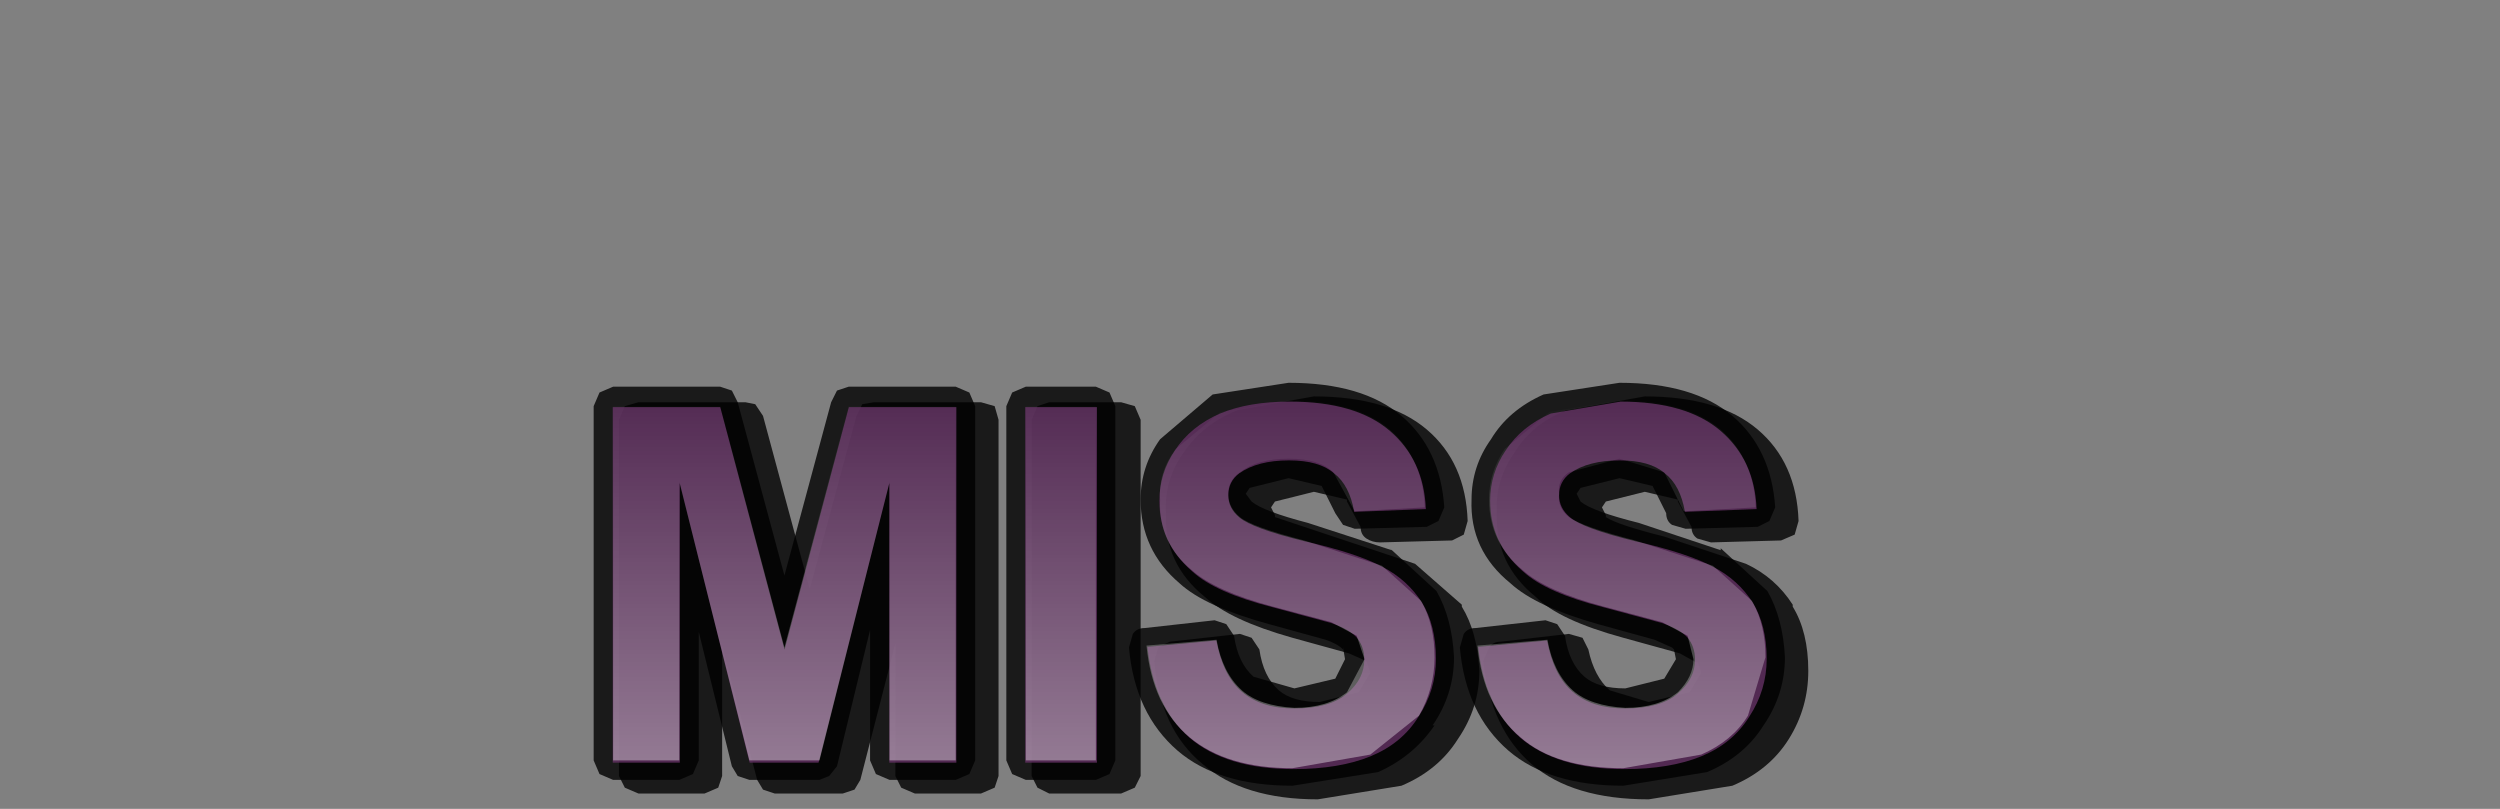 <?xml version="1.0" encoding="UTF-8" standalone="no"?>
<svg xmlns:ffdec="https://www.free-decompiler.com/flash" xmlns:xlink="http://www.w3.org/1999/xlink" ffdec:objectType="frame" height="73.8px" width="228.1px" xmlns="http://www.w3.org/2000/svg">
  <rect width="100%" height="100%" fill="#808080" stroke="none"/>
  <g transform="matrix(2.0, 0.0, 0.0, 2.0, 108.7, 55.0)">
    <use ffdec:characterId="50" height="10.7" id="flasher" transform="matrix(1.776, 0.0, 0.0, 1.776, -27.267, -10.037)" width="31.2" xlink:href="#sprite0"/>
  </g>
  <defs>
    <g id="sprite0" transform="matrix(1.0, 0.0, 0.0, 1.0, 15.35, 5.65)">
      <use ffdec:characterId="49" height="10.7" transform="matrix(1.0, 0.0, 0.0, 1.0, -15.35, -5.65)" width="31.2" xlink:href="#shape0"/>
      <use ffdec:characterId="48" height="20.0" id="KN" transform="matrix(0.472, 0.0, 0.0, 0.472, -14.86, -5.167)" width="62.8" xlink:href="#sprite1"/>
      <use ffdec:characterId="46" height="9.45" transform="matrix(1.0, 0.0, 0.0, 1.0, -14.85, -5.2)" width="29.6" xlink:href="#shape2"/>
    </g>
    <g id="shape0" transform="matrix(1.0, 0.0, 0.0, 1.0, 15.35, 5.65)">
      <path d="M0.35 -0.15 Q-0.7 -1.0 -0.65 -2.3 -0.7 -3.15 -0.2 -3.85 0.3 -4.6 1.2 -4.95 L3.15 -5.3 Q5.05 -5.3 6.05 -4.45 7.05 -3.6 7.1 -2.1 L7.0 -1.75 6.7 -1.6 4.85 -1.55 Q4.65 -1.55 4.5 -1.65 4.35 -1.75 4.35 -1.95 L4.0 -2.6 4.0 -2.65 3.15 -2.85 2.15 -2.6 2.05 -2.45 2.15 -2.25 2.15 -2.2 3.65 -1.7 5.75 -1.0 6.95 0.05 6.95 0.1 Q7.35 0.75 7.4 1.75 7.4 2.7 6.85 3.5 6.35 4.3 5.4 4.7 L3.25 5.05 Q1.35 5.05 0.3 4.15 -0.8 3.25 -0.95 1.5 L-0.85 1.15 -0.55 1.0 1.25 0.8 1.55 0.9 1.75 1.2 Q1.85 1.9 2.25 2.25 2.6 2.55 3.3 2.55 L4.3 2.3 4.6 1.8 4.5 1.5 4.05 1.3 2.6 0.9 Q1.0 0.45 0.35 -0.15 M7.85 -2.3 Q7.8 -3.15 8.3 -3.85 8.75 -4.6 9.65 -4.95 L9.7 -4.95 11.65 -5.3 Q13.55 -5.3 14.55 -4.45 15.55 -3.6 15.6 -2.1 L15.5 -1.75 15.15 -1.6 13.35 -1.55 13.0 -1.65 Q12.85 -1.75 12.85 -1.95 L12.5 -2.6 12.5 -2.65 11.65 -2.85 10.65 -2.6 10.55 -2.45 10.65 -2.25 10.65 -2.2 Q10.95 -2.0 12.15 -1.7 L14.25 -1.0 Q15.0 -0.65 15.45 0.05 L15.45 0.1 Q15.85 0.75 15.85 1.75 15.85 2.7 15.35 3.5 14.85 4.3 13.9 4.7 L11.75 5.05 Q9.8 5.05 8.75 4.15 7.7 3.25 7.5 1.5 L7.65 1.15 Q7.75 1.0 7.95 1.0 L9.7 0.8 10.05 0.9 10.2 1.2 Q10.35 1.9 10.75 2.25 L11.75 2.55 12.8 2.3 13.1 1.8 13.0 1.5 13.0 1.55 12.55 1.3 11.1 0.9 Q9.45 0.45 8.85 -0.15 7.8 -1.0 7.85 -2.3 M-11.0 -4.8 L-9.8 -0.35 -8.6 -4.8 -8.45 -5.1 -8.15 -5.15 -5.4 -5.15 -5.05 -5.05 -4.95 -4.7 -4.95 4.45 -5.05 4.75 -5.4 4.9 -7.1 4.9 -7.45 4.75 -7.6 4.45 -7.6 1.05 -8.5 4.55 -8.65 4.8 -8.95 4.9 -10.7 4.9 -11.0 4.8 -11.15 4.55 -12.05 1.1 -12.05 4.45 -12.15 4.75 -12.5 4.9 -14.2 4.9 -14.55 4.75 -14.7 4.45 -14.7 -4.7 -14.55 -5.05 -14.2 -5.15 -11.45 -5.15 -11.2 -5.1 -11.0 -4.8 M-1.45 -5.05 L-1.3 -4.7 -1.3 4.45 -1.45 4.75 -1.8 4.9 -3.65 4.9 -3.95 4.75 -4.1 4.45 -4.1 -4.7 -3.95 -5.05 -3.65 -5.15 -1.8 -5.15 -1.45 -5.05" fill="#000000" fill-opacity="0.8" fill-rule="evenodd" stroke="none"/>
      <path d="M2.5 -5.65 Q4.4 -5.65 5.4 -4.8 6.4 -3.95 6.5 -2.45 L6.35 -2.1 6.05 -1.95 4.2 -1.9 3.9 -2.0 3.7 -2.3 3.35 -3.0 2.5 -3.2 1.5 -2.95 1.4 -2.8 1.55 -2.6 Q1.85 -2.35 3.0 -2.05 L5.15 -1.35 5.1 -1.4 6.3 -0.3 Q6.7 0.4 6.75 1.4 6.75 2.35 6.2 3.15 L6.25 3.15 Q5.7 3.95 4.8 4.35 L2.6 4.7 Q0.7 4.7 -0.35 3.8 -1.45 2.85 -1.6 1.15 L-1.5 0.8 Q-1.4 0.65 -1.2 0.65 L0.6 0.45 0.9 0.55 1.1 0.85 Q1.2 1.55 1.6 1.9 L2.65 2.2 3.7 1.95 3.95 1.45 3.9 1.15 3.9 1.2 Q3.75 1.05 3.45 0.95 L2.0 0.55 Q0.35 0.1 -0.3 -0.5 -1.3 -1.35 -1.3 -2.65 -1.3 -3.5 -0.8 -4.2 L0.55 -5.35 2.5 -5.65 M9.05 -5.35 L11.0 -5.65 Q12.9 -5.65 13.9 -4.8 14.9 -3.95 15.0 -2.45 L14.85 -2.1 14.55 -1.95 12.7 -1.9 12.35 -2.0 Q12.2 -2.1 12.2 -2.3 L11.85 -3.0 11.0 -3.2 10.0 -2.95 9.9 -2.8 10.0 -2.6 Q10.3 -2.35 11.5 -2.05 L13.6 -1.35 13.6 -1.4 14.8 -0.3 Q15.2 0.4 15.25 1.4 15.25 2.35 14.7 3.15 14.2 3.95 13.25 4.35 L11.1 4.7 Q9.2 4.7 8.15 3.8 7.05 2.85 6.9 1.15 L7.0 0.8 Q7.1 0.65 7.3 0.65 L9.1 0.45 9.4 0.55 9.6 0.85 Q9.7 1.55 10.1 1.9 10.45 2.2 11.15 2.2 L12.15 1.95 12.45 1.45 12.4 1.2 12.35 1.15 11.9 0.95 10.45 0.55 Q8.85 0.1 8.2 -0.5 7.15 -1.35 7.2 -2.65 7.2 -3.5 7.7 -4.2 8.15 -4.95 9.05 -5.35 M-14.85 -5.55 L-12.1 -5.55 -11.8 -5.45 -11.65 -5.15 -10.45 -0.7 -9.25 -5.15 -9.1 -5.45 -8.8 -5.55 -6.05 -5.55 -5.7 -5.4 -5.55 -5.05 -5.55 4.05 -5.7 4.4 -6.05 4.55 -7.75 4.55 -8.1 4.4 -8.25 4.05 -8.25 0.7 -9.1 4.2 -9.3 4.45 -9.55 4.55 -11.35 4.55 -11.65 4.45 -11.8 4.2 -12.65 0.75 -12.65 4.05 -12.8 4.4 -13.15 4.55 -14.85 4.55 -15.2 4.4 -15.35 4.05 -15.35 -5.05 -15.2 -5.4 -14.85 -5.55 M-2.45 -5.55 L-2.1 -5.4 -1.95 -5.05 -1.95 4.05 -2.1 4.4 -2.45 4.55 -4.25 4.55 -4.6 4.4 -4.75 4.05 -4.75 -5.05 -4.6 -5.4 -4.25 -5.55 -2.45 -5.55" fill="#000000" fill-opacity="0.8" fill-rule="evenodd" stroke="none"/>
    </g>
    <g id="sprite1" transform="matrix(1.0, 0.0, 0.0, 1.0, 31.4, 10.0)">
      <use ffdec:characterId="47" height="20.0" transform="matrix(1.0, 0.0, 0.0, 1.0, -31.4, -10.0)" width="62.8" xlink:href="#shape1"/>
    </g>
    <g id="shape1" transform="matrix(1.0, 0.0, 0.0, 1.0, 31.4, 10.0)">
      <path d="M2.7 -3.7 Q3.4 -3.1 6.25 -2.4 9.1 -1.75 10.5 -1.0 11.85 -0.3 12.65 0.95 13.4 2.2 13.4 4.0 13.4 5.7 12.45 7.15 11.55 8.6 9.85 9.3 8.15 10.0 5.65 10.0 2.0 10.0 0.0 8.3 -1.95 6.6 -2.3 3.35 L1.45 3.0 Q1.8 4.9 2.85 5.8 3.9 6.7 5.7 6.7 7.6 6.7 8.55 5.9 9.5 5.1 9.5 4.05 9.5 3.35 9.1 2.85 8.7 2.4 7.7 2.05 L4.55 1.2 Q1.4 0.4 0.15 -0.75 -1.65 -2.3 -1.65 -4.6 -1.65 -6.1 -0.8 -7.35 0.05 -8.65 1.65 -9.35 3.2 -10.0 5.45 -10.0 9.05 -10.0 10.9 -8.4 12.75 -6.8 12.85 -4.15 L8.95 -4.0 Q8.7 -5.45 7.85 -6.1 7.05 -6.8 5.4 -6.8 3.7 -6.8 2.7 -6.1 2.1 -5.65 2.1 -4.9 2.1 -4.2 2.7 -3.7 M16.35 -4.6 Q16.35 -6.1 17.2 -7.35 18.05 -8.65 19.65 -9.35 L23.45 -10.0 Q27.05 -10.0 28.9 -8.4 30.75 -6.8 30.85 -4.15 L26.95 -4.0 Q26.7 -5.45 25.85 -6.1 25.05 -6.8 23.4 -6.8 21.7 -6.8 20.7 -6.1 20.1 -5.65 20.1 -4.9 20.1 -4.2 20.7 -3.7 21.4 -3.1 24.25 -2.4 27.1 -1.75 28.5 -1.0 29.85 -0.3 30.65 0.95 31.4 2.2 31.4 4.0 31.4 5.7 30.45 7.15 29.55 8.6 27.85 9.3 26.15 10.0 23.65 10.0 20.0 10.0 18.0 8.3 16.05 6.6 15.7 3.35 L19.45 3.0 Q19.8 4.9 20.85 5.8 21.9 6.7 23.7 6.7 25.6 6.7 26.55 5.9 27.5 5.1 27.5 4.05 27.5 3.35 27.1 2.85 26.7 2.4 25.7 2.05 L22.55 1.2 Q19.4 0.4 18.15 -0.75 16.35 -2.3 16.35 -4.6 M-25.55 -9.7 L-22.05 3.5 -18.55 -9.7 -12.7 -9.7 -12.7 9.65 -16.35 9.65 -16.35 -5.55 -20.2 9.65 -23.95 9.65 -27.75 -5.55 -27.75 9.65 -31.4 9.65 -31.4 -9.7 -25.55 -9.7 M-5.05 -9.7 L-5.05 9.65 -8.95 9.65 -8.95 -9.7 -5.05 -9.7" fill="#663366" fill-opacity="0.8" fill-rule="evenodd" stroke="none"/>
    </g>
    <g id="shape2" transform="matrix(1.0, 0.0, 0.0, 1.0, 14.85, 5.2)">
      <path d="M1.25 -2.2 Q1.55 -1.95 2.9 -1.6 L4.9 -0.95 5.9 -0.05 Q6.25 0.55 6.25 1.4 6.25 2.2 5.85 2.9 L4.6 3.9 2.6 4.25 Q0.9 4.25 -0.05 3.45 -1.0 2.65 -1.15 1.1 L0.65 0.95 Q0.8 1.8 1.3 2.25 1.75 2.65 2.65 2.7 3.5 2.7 4.0 2.3 L4.45 1.45 4.25 0.85 3.6 0.5 2.1 0.1 Q0.6 -0.3 0.0 -0.85 -0.85 -1.55 -0.8 -2.65 -0.85 -3.35 -0.4 -3.95 L0.75 -4.9 2.5 -5.2 Q4.2 -5.2 5.1 -4.45 5.95 -3.7 6.0 -2.45 L4.2 -2.35 3.65 -3.35 Q3.3 -3.7 2.5 -3.7 1.7 -3.7 1.25 -3.35 0.95 -3.15 0.95 -2.8 0.95 -2.45 1.25 -2.2 M9.2 -4.9 L11.0 -5.2 Q12.7 -5.2 13.6 -4.45 14.45 -3.7 14.5 -2.45 L12.65 -2.35 12.15 -3.35 11.0 -3.7 9.7 -3.35 Q9.4 -3.15 9.45 -2.8 9.4 -2.45 9.7 -2.2 10.05 -1.95 11.4 -1.6 L13.4 -0.95 14.4 -0.05 Q14.75 0.55 14.75 1.4 L14.3 2.9 Q13.9 3.55 13.1 3.9 L11.1 4.25 Q9.35 4.25 8.45 3.45 7.5 2.65 7.35 1.1 L9.15 0.95 Q9.3 1.8 9.8 2.25 10.25 2.65 11.15 2.7 12.0 2.7 12.5 2.3 12.9 1.9 12.9 1.45 L12.75 0.85 12.1 0.5 10.6 0.1 Q9.1 -0.3 8.5 -0.85 7.65 -1.55 7.65 -2.65 7.65 -3.35 8.05 -3.95 L9.2 -4.9 M-2.45 -5.05 L-2.45 4.05 -4.25 4.05 -4.25 -5.05 -2.45 -5.05 M-6.05 -5.05 L-6.05 4.05 -7.75 4.05 -7.75 -3.1 -9.55 4.05 -11.35 4.05 -13.15 -3.1 -13.15 4.05 -14.85 4.05 -14.85 -5.05 -12.1 -5.05 -10.45 1.15 -8.8 -5.05 -6.05 -5.05" fill="url(#gradient0)" fill-rule="evenodd" stroke="none"/>
    </g>
    <linearGradient gradientTransform="matrix(0.0, 0.006, -0.018, 0.0, -0.05, -0.5)" gradientUnits="userSpaceOnUse" id="gradient0" spreadMethod="pad" x1="-819.2" x2="819.2">
      <stop offset="0.0" stop-color="#ffffff" stop-opacity="0.0"/>
      <stop offset="1.0" stop-color="#ffffff" stop-opacity="0.392"/>
    </linearGradient>
  </defs>
</svg>
